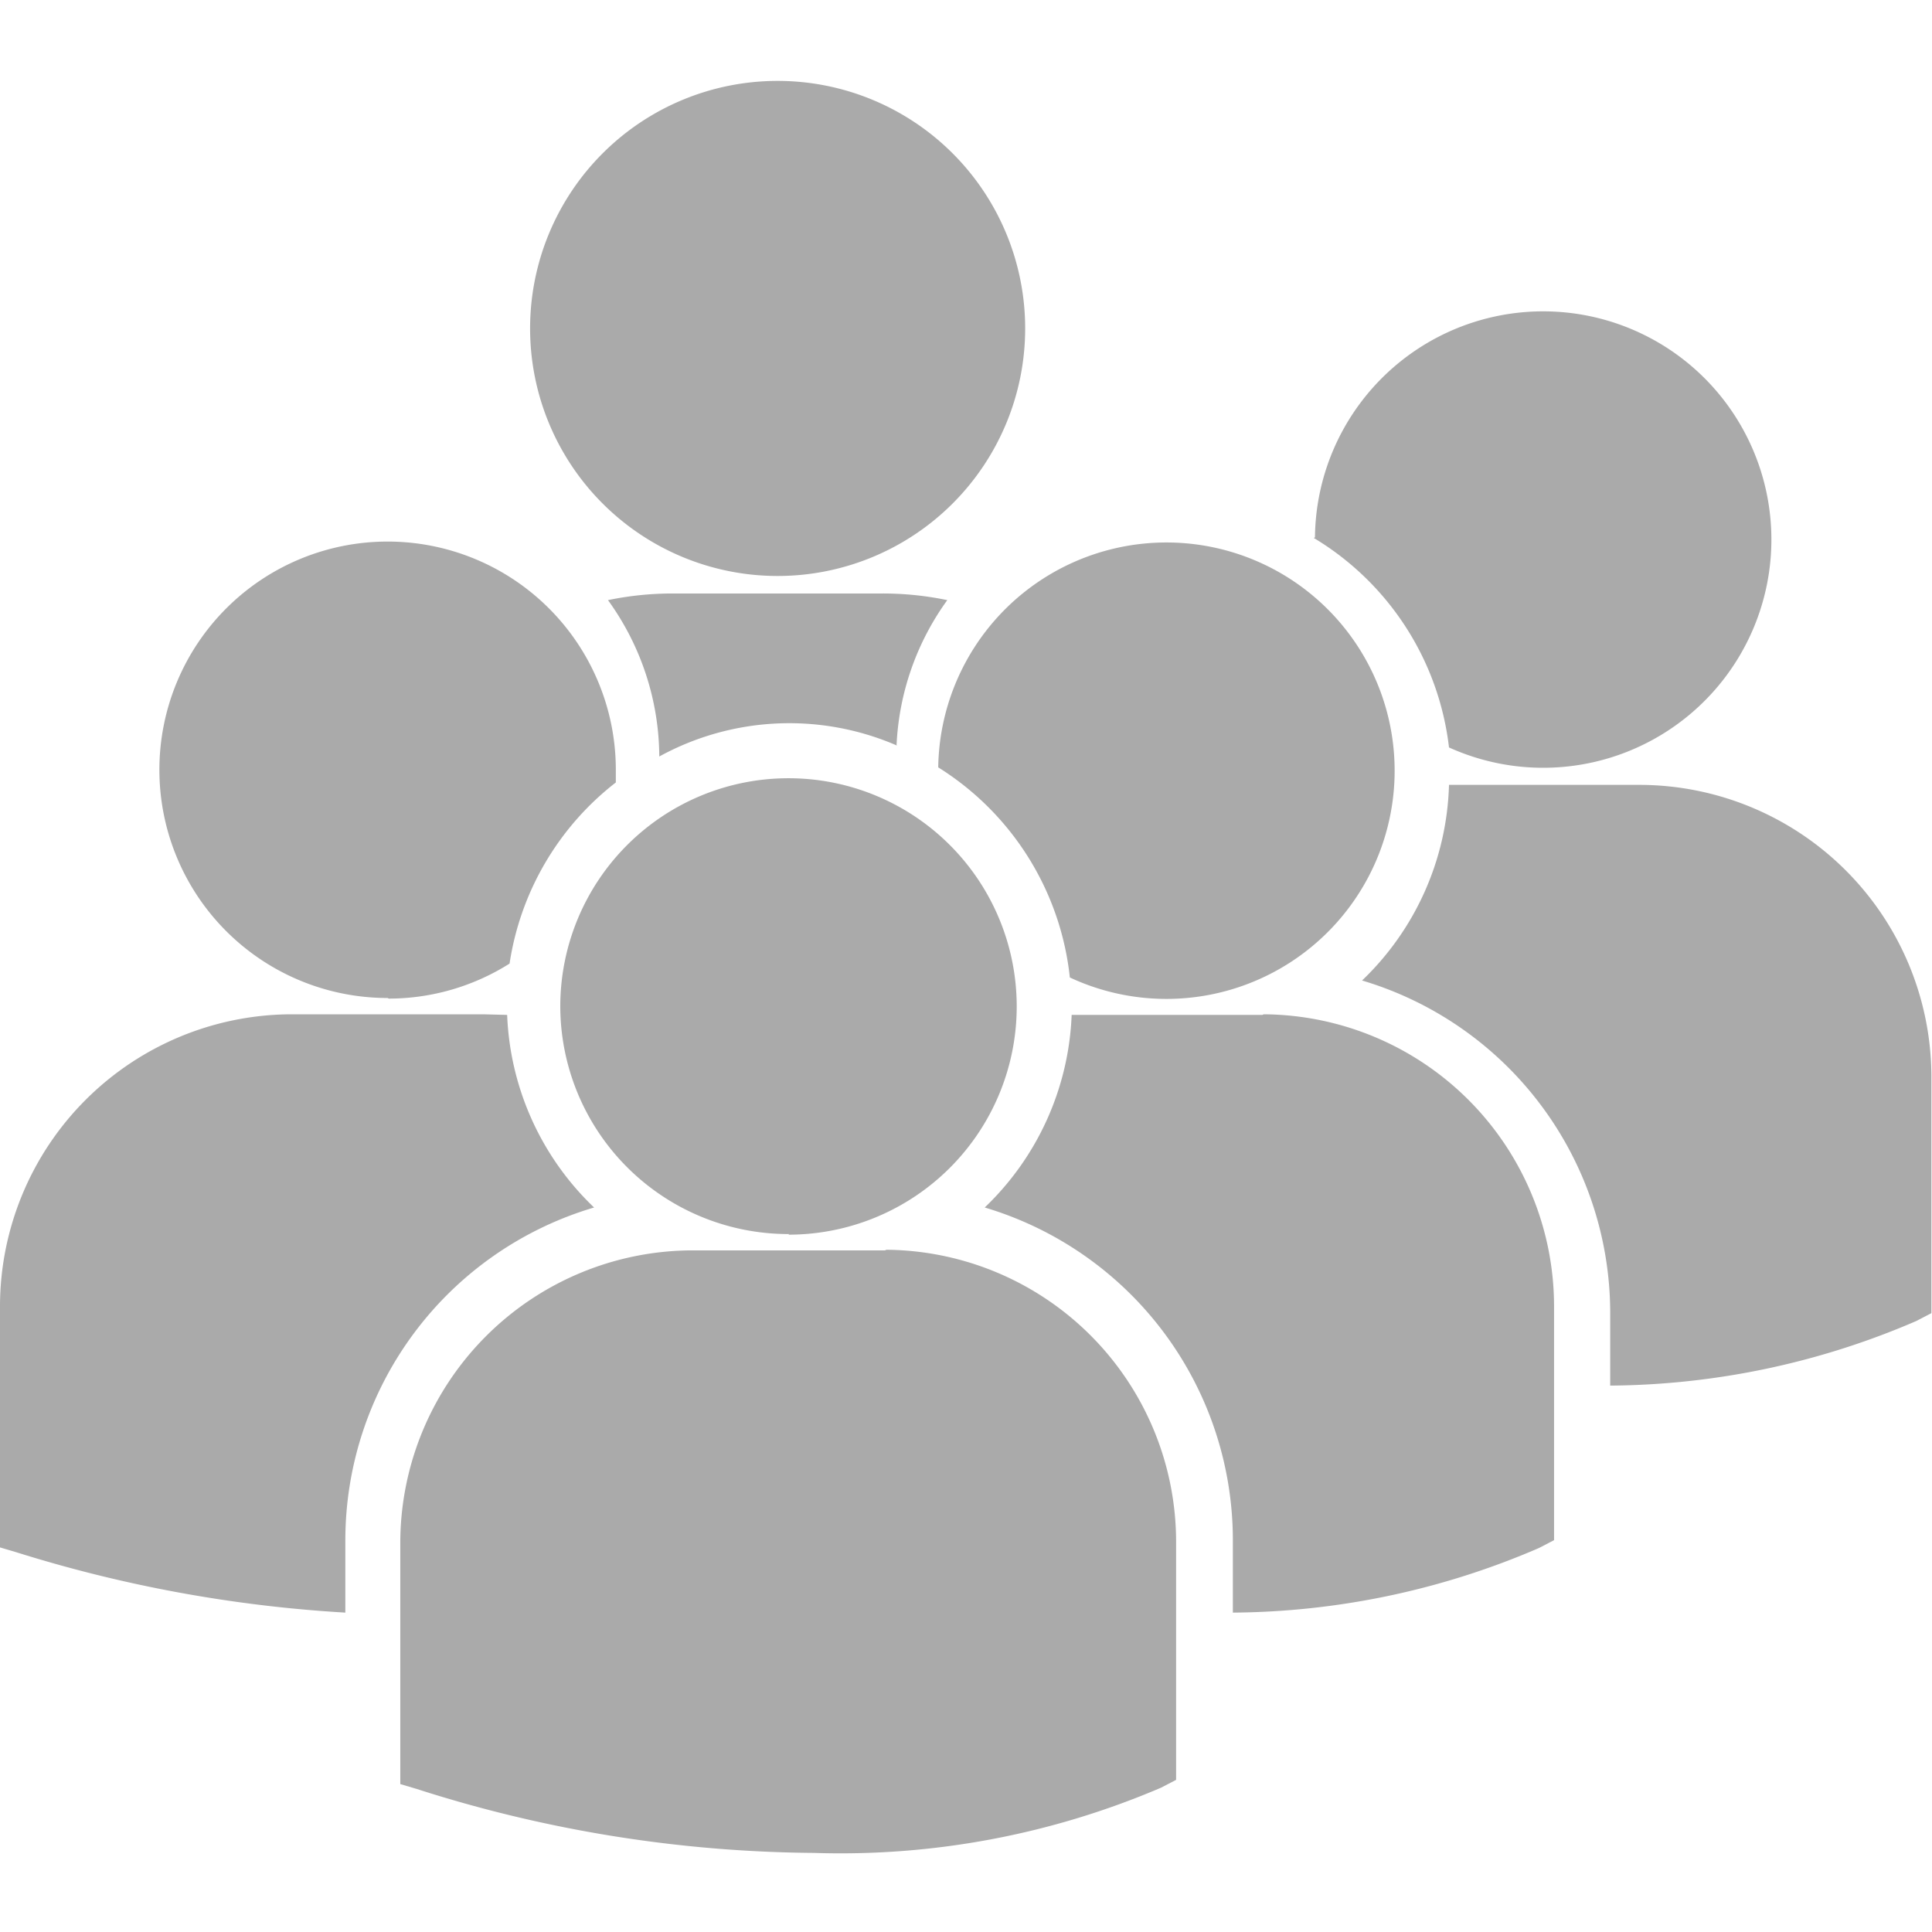 <svg id="Layer_1" data-name="Layer 1" xmlns="http://www.w3.org/2000/svg" viewBox="0 0 32 32"><defs><style>.cls-1{fill:#aaa;}</style></defs><title>Ideaab_people</title><path class="cls-1" d="M8.78,5.44a4.1,4.1,0,1,1,4.1,4.1A4.1,4.1,0,0,1,8.78,5.44Zm6.07,6.9a4.44,4.44,0,0,1,.84-2.4,5.23,5.23,0,0,0-1.07-.11H11.14a5.26,5.26,0,0,0-1.07.11,4.45,4.45,0,0,1,.85,2.59,4.48,4.48,0,0,1,3.94-.18Zm.69.37a4.69,4.69,0,0,1,2.18,3.48,3.78,3.78,0,1,0-2.18-3.48Zm-2.48,7.74a3.78,3.78,0,1,0-3.78-3.78A3.78,3.78,0,0,0,13.07,20.44Zm1.6.26H11.47a4.85,4.85,0,0,0-4.84,4.84v4l.27.08a22,22,0,0,0,6.58,1.06,13.5,13.5,0,0,0,5.75-1.08l.25-.13h0V25.54A4.84,4.84,0,0,0,14.68,20.7Zm6.25-3.9H17.75A4.66,4.66,0,0,1,16.31,20a5.75,5.75,0,0,1,4.11,5.5v1.21a13,13,0,0,0,5.07-1.07l.25-.13h0V21.63A4.84,4.84,0,0,0,20.93,16.8Zm.85-7.9A4.68,4.68,0,0,1,24,12.38,3.78,3.78,0,1,0,21.78,8.9ZM27.16,13H24a4.66,4.66,0,0,1-1.44,3.24,5.75,5.75,0,0,1,4.11,5.5v1.21a13,13,0,0,0,5.07-1.07l.25-.13h0V17.83A4.84,4.84,0,0,0,27.16,13ZM6.44,16.54a3.75,3.75,0,0,0,2-.58,4.68,4.68,0,0,1,1.76-3c0-.07,0-.14,0-.21a3.78,3.78,0,1,0-3.78,3.78ZM9.84,20A4.66,4.66,0,0,1,8.4,16.81L8,16.8H4.84A4.84,4.84,0,0,0,0,21.63v4l.27.08a22.59,22.59,0,0,0,5.45,1V25.54A5.75,5.75,0,0,1,9.84,20Z"/></svg>